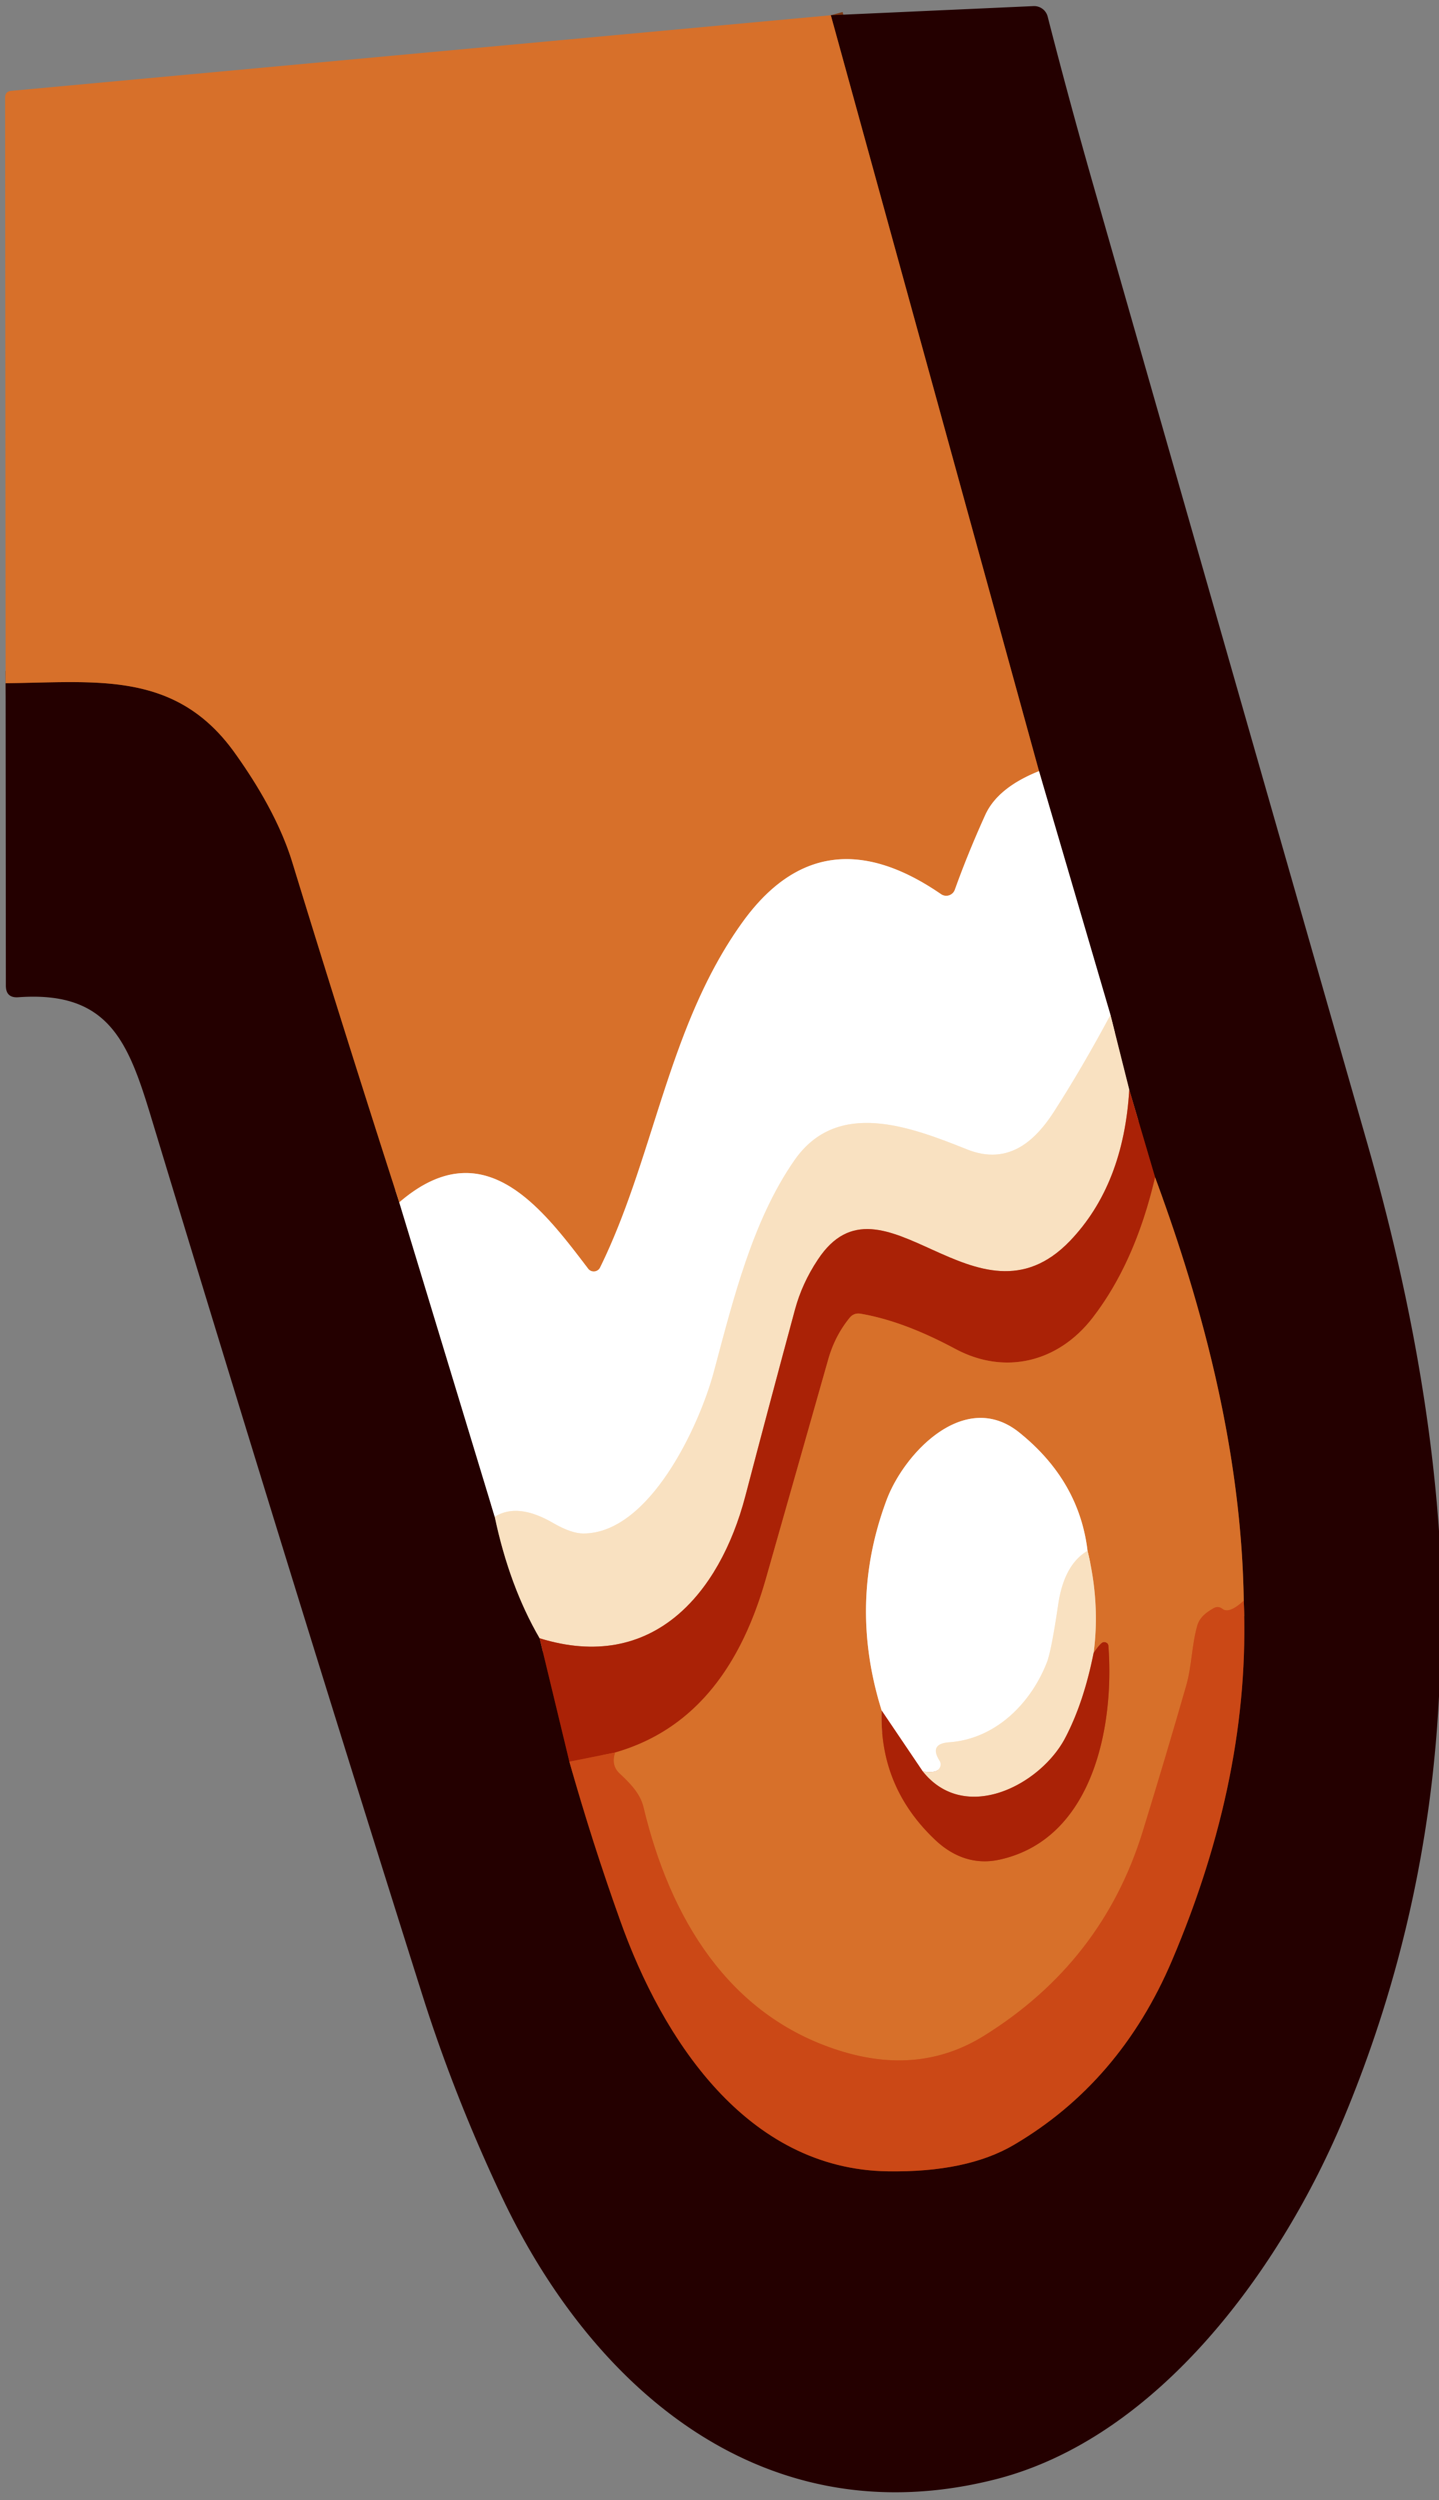 <?xml version="1.0" encoding="UTF-8" standalone="no"?>
<!DOCTYPE svg PUBLIC "-//W3C//DTD SVG 1.1//EN" "http://www.w3.org/Graphics/SVG/1.1/DTD/svg11.dtd">
<svg xmlns="http://www.w3.org/2000/svg" version="1.1" viewBox="0.00 0.00 118.00 205.00">
<rect x="0.00" y="0.00" width="118.00" height="205.00" fill="#808080" stroke="none"/>
<g stroke-width="2.00" fill="none" stroke-linecap="butt">
<path stroke="#7e3815" vector-effect="non-scaling-stroke" d="
  M 0.46 56.02
  C 7.90 55.95 14.42 54.95 19.27 61.76
  Q 22.70 66.56 23.98 70.74
  Q 28.24 84.64 32.74 98.59"
/>
<path stroke="#928080" vector-effect="non-scaling-stroke" d="
  M 32.74 98.59
  L 40.57 124.37"
/>
<path stroke="#8f7161" vector-effect="non-scaling-stroke" d="
  M 40.57 124.37
  Q 41.77 130.06 44.25 134.33"
/>
<path stroke="#671103" vector-effect="non-scaling-stroke" d="
  M 44.25 134.33
  L 46.69 144.45"
/>
<path stroke="#78240b" vector-effect="non-scaling-stroke" d="
  M 46.69 144.45
  Q 48.57 151.10 50.88 157.54
  C 54.32 167.18 61.21 177.87 72.80 178.04
  Q 79.28 178.14 83.14 175.87
  Q 91.83 170.76 96.08 160.81
  Q 102.58 145.57 101.99 131.25"
/>
<path stroke="#7e3815" vector-effect="non-scaling-stroke" d="
  M 101.99 131.25
  C 101.81 119.54 98.89 107.80 94.72 96.54"
/>
<path stroke="#671103" vector-effect="non-scaling-stroke" d="
  M 94.72 96.54
  L 92.60 89.35"
/>
<path stroke="#8f7161" vector-effect="non-scaling-stroke" d="
  M 92.60 89.35
  L 91.06 83.22"
/>
<path stroke="#928080" vector-effect="non-scaling-stroke" d="
  M 91.06 83.22
  L 85.20 63.23"
/>
<path stroke="#7e3815" vector-effect="non-scaling-stroke" d="
  M 85.20 63.23
  L 68.13 1.25"
/>
<path stroke="#ebb895" vector-effect="non-scaling-stroke" d="
  M 85.20 63.23
  Q 81.82 64.58 80.80 66.81
  Q 79.38 69.94 78.30 72.95
  A 0.75 0.75 0.0 0 1 77.17 73.32
  Q 67.38 66.58 60.87 75.64
  C 54.77 84.13 53.68 94.82 49.21 103.93
  A 0.58 0.58 0.0 0 1 48.23 104.03
  C 44.41 99.01 39.65 92.63 32.74 98.59"
/>
<path stroke="#fcf0e0" vector-effect="non-scaling-stroke" d="
  M 91.06 83.22
  Q 88.74 87.56 86.39 91.21
  Q 85.18 93.08 83.85 93.93
  Q 81.79 95.24 79.31 94.25
  C 74.67 92.40 68.67 90.08 65.15 95.13
  C 61.69 100.10 60.11 106.62 58.52 112.54
  C 57.34 116.91 53.27 125.73 47.84 125.74
  Q 46.84 125.74 45.34 124.87
  Q 42.44 123.19 40.57 124.37"
/>
<path stroke="#d28264" vector-effect="non-scaling-stroke" d="
  M 92.60 89.35
  Q 92.14 97.15 87.74 101.75
  C 80.10 109.70 72.33 95.28 67.06 103.29
  Q 65.77 105.23 65.19 107.38
  Q 63.10 115.11 61.11 122.71
  C 59.02 130.65 53.53 137.21 44.25 134.33"
/>
<path stroke="#c14918" vector-effect="non-scaling-stroke" d="
  M 94.72 96.54
  Q 93.09 103.53 89.59 108.06
  C 86.79 111.68 82.43 112.79 78.35 110.61
  C 75.90 109.30 73.29 108.19 70.58 107.72
  Q 70.01 107.62 69.65 108.08
  Q 68.46 109.55 67.92 111.45
  Q 65.32 120.61 62.79 129.50
  C 60.90 136.11 57.33 141.73 50.44 143.70"
/>
<path stroke="#bb350e" vector-effect="non-scaling-stroke" d="
  M 50.44 143.70
  L 46.69 144.45"
/>
<path stroke="#d15c20" vector-effect="non-scaling-stroke" d="
  M 101.99 131.25
  Q 100.79 132.35 100.24 131.92
  Q 99.89 131.65 99.51 131.87
  C 98.90 132.22 98.37 132.61 98.17 133.32
  C 97.72 134.93 97.73 136.59 97.28 138.18
  Q 95.61 143.99 93.70 150.19
  Q 90.39 160.89 80.70 166.92
  Q 75.40 170.22 68.83 168.14
  C 59.72 165.27 54.94 157.25 52.77 148.19
  C 52.50 147.04 51.62 146.18 50.80 145.41
  Q 50.09 144.74 50.44 143.70"
/>
<path stroke="#c14918" vector-effect="non-scaling-stroke" d="
  M 72.30 140.26
  Q 72.09 146.47 76.62 150.80
  C 78.10 152.23 79.91 152.94 81.98 152.48
  C 89.61 150.79 91.39 141.61 90.89 134.95
  A 0.34 0.34 0.0 0 0 90.39 134.68
  Q 90.15 134.82 89.68 135.52"
/>
<path stroke="#e8a976" vector-effect="non-scaling-stroke" d="
  M 89.68 135.52
  Q 90.22 131.45 89.18 127.16"
/>
<path stroke="#ebb895" vector-effect="non-scaling-stroke" d="
  M 89.18 127.16
  Q 88.49 121.40 83.57 117.45
  C 79.11 113.88 74.14 119.14 72.70 123.00
  Q 69.54 131.46 72.30 140.26"
/>
<path stroke="#fcf0e0" vector-effect="non-scaling-stroke" d="
  M 89.18 127.16
  Q 87.25 128.29 86.77 131.58
  Q 86.21 135.39 85.84 136.32
  C 84.56 139.60 81.70 142.58 77.84 142.86
  Q 76.16 142.98 77.05 144.38
  A 0.59 0.57 -29.1 0 1 76.80 145.20
  Q 76.48 145.36 75.67 145.25"
/>
<path stroke="#d59183" vector-effect="non-scaling-stroke" d="
  M 75.67 145.25
  L 72.30 140.26"
/>
<path stroke="#d28264" vector-effect="non-scaling-stroke" d="
  M 89.68 135.52
  Q 88.87 139.61 87.34 142.52
  C 85.31 146.37 79.13 149.58 75.67 145.25"
/>
</g>
<path fill="#240000" d="
  M 118.00 125.54
  L 118.00 139.09
  Q 117.09 157.14 110.19 173.68
  C 105.15 185.76 95.13 199.85 81.65 203.29
  C 62.79 208.09 48.68 196.06 41.14 180.11
  Q 37.25 171.86 34.63 163.57
  Q 24.16 130.44 12.36 91.50
  C 10.50 85.38 8.88 81.24 1.51 81.77
  Q 0.48 81.85 0.48 80.81
  L 0.46 56.02
  C 7.90 55.95 14.42 54.95 19.27 61.76
  Q 22.70 66.56 23.98 70.74
  Q 28.24 84.64 32.74 98.59
  L 40.57 124.37
  Q 41.77 130.06 44.25 134.33
  L 46.69 144.45
  Q 48.57 151.10 50.88 157.54
  C 54.32 167.18 61.21 177.87 72.80 178.04
  Q 79.28 178.14 83.14 175.87
  Q 91.83 170.76 96.08 160.81
  Q 102.58 145.57 101.99 131.25
  C 101.81 119.54 98.89 107.80 94.72 96.54
  L 92.60 89.35
  L 91.06 83.22
  L 85.20 63.23
  L 68.13 1.25
  L 84.75 0.50
  A 1.15 1.14 -8.4 0 1 85.91 1.36
  Q 87.66 8.19 89.60 14.99
  Q 100.84 54.34 112.10 93.68
  Q 116.97 110.71 118.00 125.54
  Z"
/>
<path fill="#d7702a" d="
  M 68.13 1.25
  L 85.20 63.23
  Q 81.82 64.58 80.80 66.81
  Q 79.38 69.94 78.30 72.95
  A 0.75 0.75 0.0 0 1 77.17 73.32
  Q 67.38 66.58 60.87 75.64
  C 54.77 84.13 53.68 94.82 49.21 103.93
  A 0.58 0.58 0.0 0 1 48.23 104.03
  C 44.41 99.01 39.65 92.63 32.74 98.59
  Q 28.24 84.64 23.98 70.74
  Q 22.70 66.56 19.27 61.76
  C 14.42 54.95 7.90 55.95 0.46 56.02
  L 0.42 8.00
  Q 0.42 7.50 0.92 7.45
  L 68.13 1.25
  Z"
/>
<path fill="#ffffff" d="
  M 85.20 63.23
  L 91.06 83.22
  Q 88.74 87.56 86.39 91.21
  Q 85.18 93.08 83.85 93.93
  Q 81.79 95.24 79.31 94.25
  C 74.67 92.40 68.67 90.08 65.15 95.13
  C 61.69 100.10 60.11 106.62 58.52 112.54
  C 57.34 116.91 53.27 125.73 47.84 125.74
  Q 46.84 125.74 45.34 124.87
  Q 42.44 123.19 40.57 124.37
  L 32.74 98.59
  C 39.65 92.63 44.41 99.01 48.23 104.03
  A 0.58 0.58 0.0 0 0 49.21 103.93
  C 53.68 94.82 54.77 84.13 60.87 75.64
  Q 67.38 66.58 77.17 73.32
  A 0.75 0.75 0.0 0 0 78.30 72.95
  Q 79.38 69.94 80.80 66.81
  Q 81.82 64.58 85.20 63.23
  Z"
/>
<path fill="#f9e1c1" d="
  M 91.06 83.22
  L 92.60 89.35
  Q 92.14 97.15 87.74 101.75
  C 80.10 109.70 72.33 95.28 67.06 103.29
  Q 65.77 105.23 65.19 107.38
  Q 63.10 115.11 61.11 122.71
  C 59.02 130.65 53.53 137.21 44.25 134.33
  Q 41.77 130.06 40.57 124.37
  Q 42.44 123.19 45.34 124.87
  Q 46.84 125.74 47.84 125.74
  C 53.27 125.73 57.34 116.91 58.52 112.54
  C 60.11 106.62 61.69 100.10 65.15 95.13
  C 68.67 90.08 74.67 92.40 79.31 94.25
  Q 81.79 95.24 83.85 93.93
  Q 85.18 93.08 86.39 91.21
  Q 88.74 87.56 91.06 83.22
  Z"
/>
<path fill="#aa2206" d="
  M 92.60 89.35
  L 94.72 96.54
  Q 93.09 103.53 89.59 108.06
  C 86.79 111.68 82.43 112.79 78.35 110.61
  C 75.90 109.30 73.29 108.19 70.58 107.72
  Q 70.01 107.62 69.65 108.08
  Q 68.46 109.55 67.92 111.45
  Q 65.32 120.61 62.79 129.50
  C 60.90 136.11 57.33 141.73 50.44 143.70
  L 46.69 144.45
  L 44.25 134.33
  C 53.53 137.21 59.02 130.65 61.11 122.71
  Q 63.10 115.11 65.19 107.38
  Q 65.77 105.23 67.06 103.29
  C 72.33 95.28 80.10 109.70 87.74 101.75
  Q 92.14 97.15 92.60 89.35
  Z"
/>
<path fill="#d7702a" d="
  M 94.72 96.54
  C 98.89 107.80 101.81 119.54 101.99 131.25
  Q 100.79 132.35 100.24 131.92
  Q 99.89 131.65 99.51 131.87
  C 98.90 132.22 98.37 132.61 98.17 133.32
  C 97.72 134.93 97.73 136.59 97.28 138.18
  Q 95.61 143.99 93.70 150.19
  Q 90.39 160.89 80.70 166.92
  Q 75.40 170.22 68.83 168.14
  C 59.72 165.27 54.94 157.25 52.77 148.19
  C 52.50 147.04 51.62 146.18 50.80 145.41
  Q 50.09 144.74 50.44 143.70
  C 57.33 141.73 60.90 136.11 62.79 129.50
  Q 65.32 120.61 67.92 111.45
  Q 68.46 109.55 69.65 108.08
  Q 70.01 107.62 70.58 107.72
  C 73.29 108.19 75.90 109.30 78.35 110.61
  C 82.43 112.79 86.79 111.68 89.59 108.06
  Q 93.09 103.53 94.72 96.54
  Z
  M 72.30 140.26
  Q 72.09 146.47 76.62 150.80
  C 78.10 152.23 79.91 152.94 81.98 152.48
  C 89.61 150.79 91.39 141.61 90.89 134.95
  A 0.34 0.34 0.0 0 0 90.39 134.68
  Q 90.15 134.82 89.68 135.52
  Q 90.22 131.45 89.18 127.16
  Q 88.49 121.40 83.57 117.45
  C 79.11 113.88 74.14 119.14 72.70 123.00
  Q 69.54 131.46 72.30 140.26
  Z"
/>
<path fill="#ffffff" d="
  M 89.18 127.16
  Q 87.25 128.29 86.77 131.58
  Q 86.21 135.39 85.84 136.32
  C 84.56 139.60 81.70 142.58 77.84 142.86
  Q 76.16 142.98 77.05 144.38
  A 0.59 0.57 -29.1 0 1 76.80 145.20
  Q 76.48 145.36 75.67 145.25
  L 72.30 140.26
  Q 69.54 131.46 72.70 123.00
  C 74.14 119.14 79.11 113.88 83.57 117.45
  Q 88.49 121.40 89.18 127.16
  Z"
/>
<path fill="#f9e1c1" d="
  M 89.18 127.16
  Q 90.22 131.45 89.68 135.52
  Q 88.87 139.61 87.34 142.52
  C 85.31 146.37 79.13 149.58 75.67 145.25
  Q 76.48 145.36 76.80 145.20
  A 0.59 0.57 -29.1 0 0 77.05 144.38
  Q 76.16 142.98 77.84 142.86
  C 81.70 142.58 84.56 139.60 85.84 136.32
  Q 86.21 135.39 86.77 131.58
  Q 87.25 128.29 89.18 127.16
  Z"
/>
<path fill="#cb4816" d="
  M 101.99 131.25
  Q 102.58 145.57 96.08 160.81
  Q 91.83 170.76 83.14 175.87
  Q 79.28 178.14 72.80 178.04
  C 61.21 177.87 54.32 167.18 50.88 157.54
  Q 48.57 151.10 46.69 144.45
  L 50.44 143.70
  Q 50.09 144.74 50.80 145.41
  C 51.62 146.18 52.50 147.04 52.77 148.19
  C 54.94 157.25 59.72 165.27 68.83 168.14
  Q 75.40 170.22 80.70 166.92
  Q 90.39 160.89 93.70 150.19
  Q 95.61 143.99 97.28 138.18
  C 97.73 136.59 97.72 134.93 98.17 133.32
  C 98.37 132.61 98.90 132.22 99.51 131.87
  Q 99.89 131.65 100.24 131.92
  Q 100.79 132.35 101.99 131.25
  Z"
/>
<path fill="#aa2206" d="
  M 72.30 140.26
  L 75.67 145.25
  C 79.13 149.58 85.31 146.37 87.34 142.52
  Q 88.87 139.61 89.68 135.52
  Q 90.15 134.82 90.39 134.68
  A 0.34 0.34 0.0 0 1 90.89 134.95
  C 91.39 141.61 89.61 150.79 81.98 152.48
  C 79.91 152.94 78.10 152.23 76.62 150.80
  Q 72.09 146.47 72.30 140.26
  Z"
/>
</svg>
